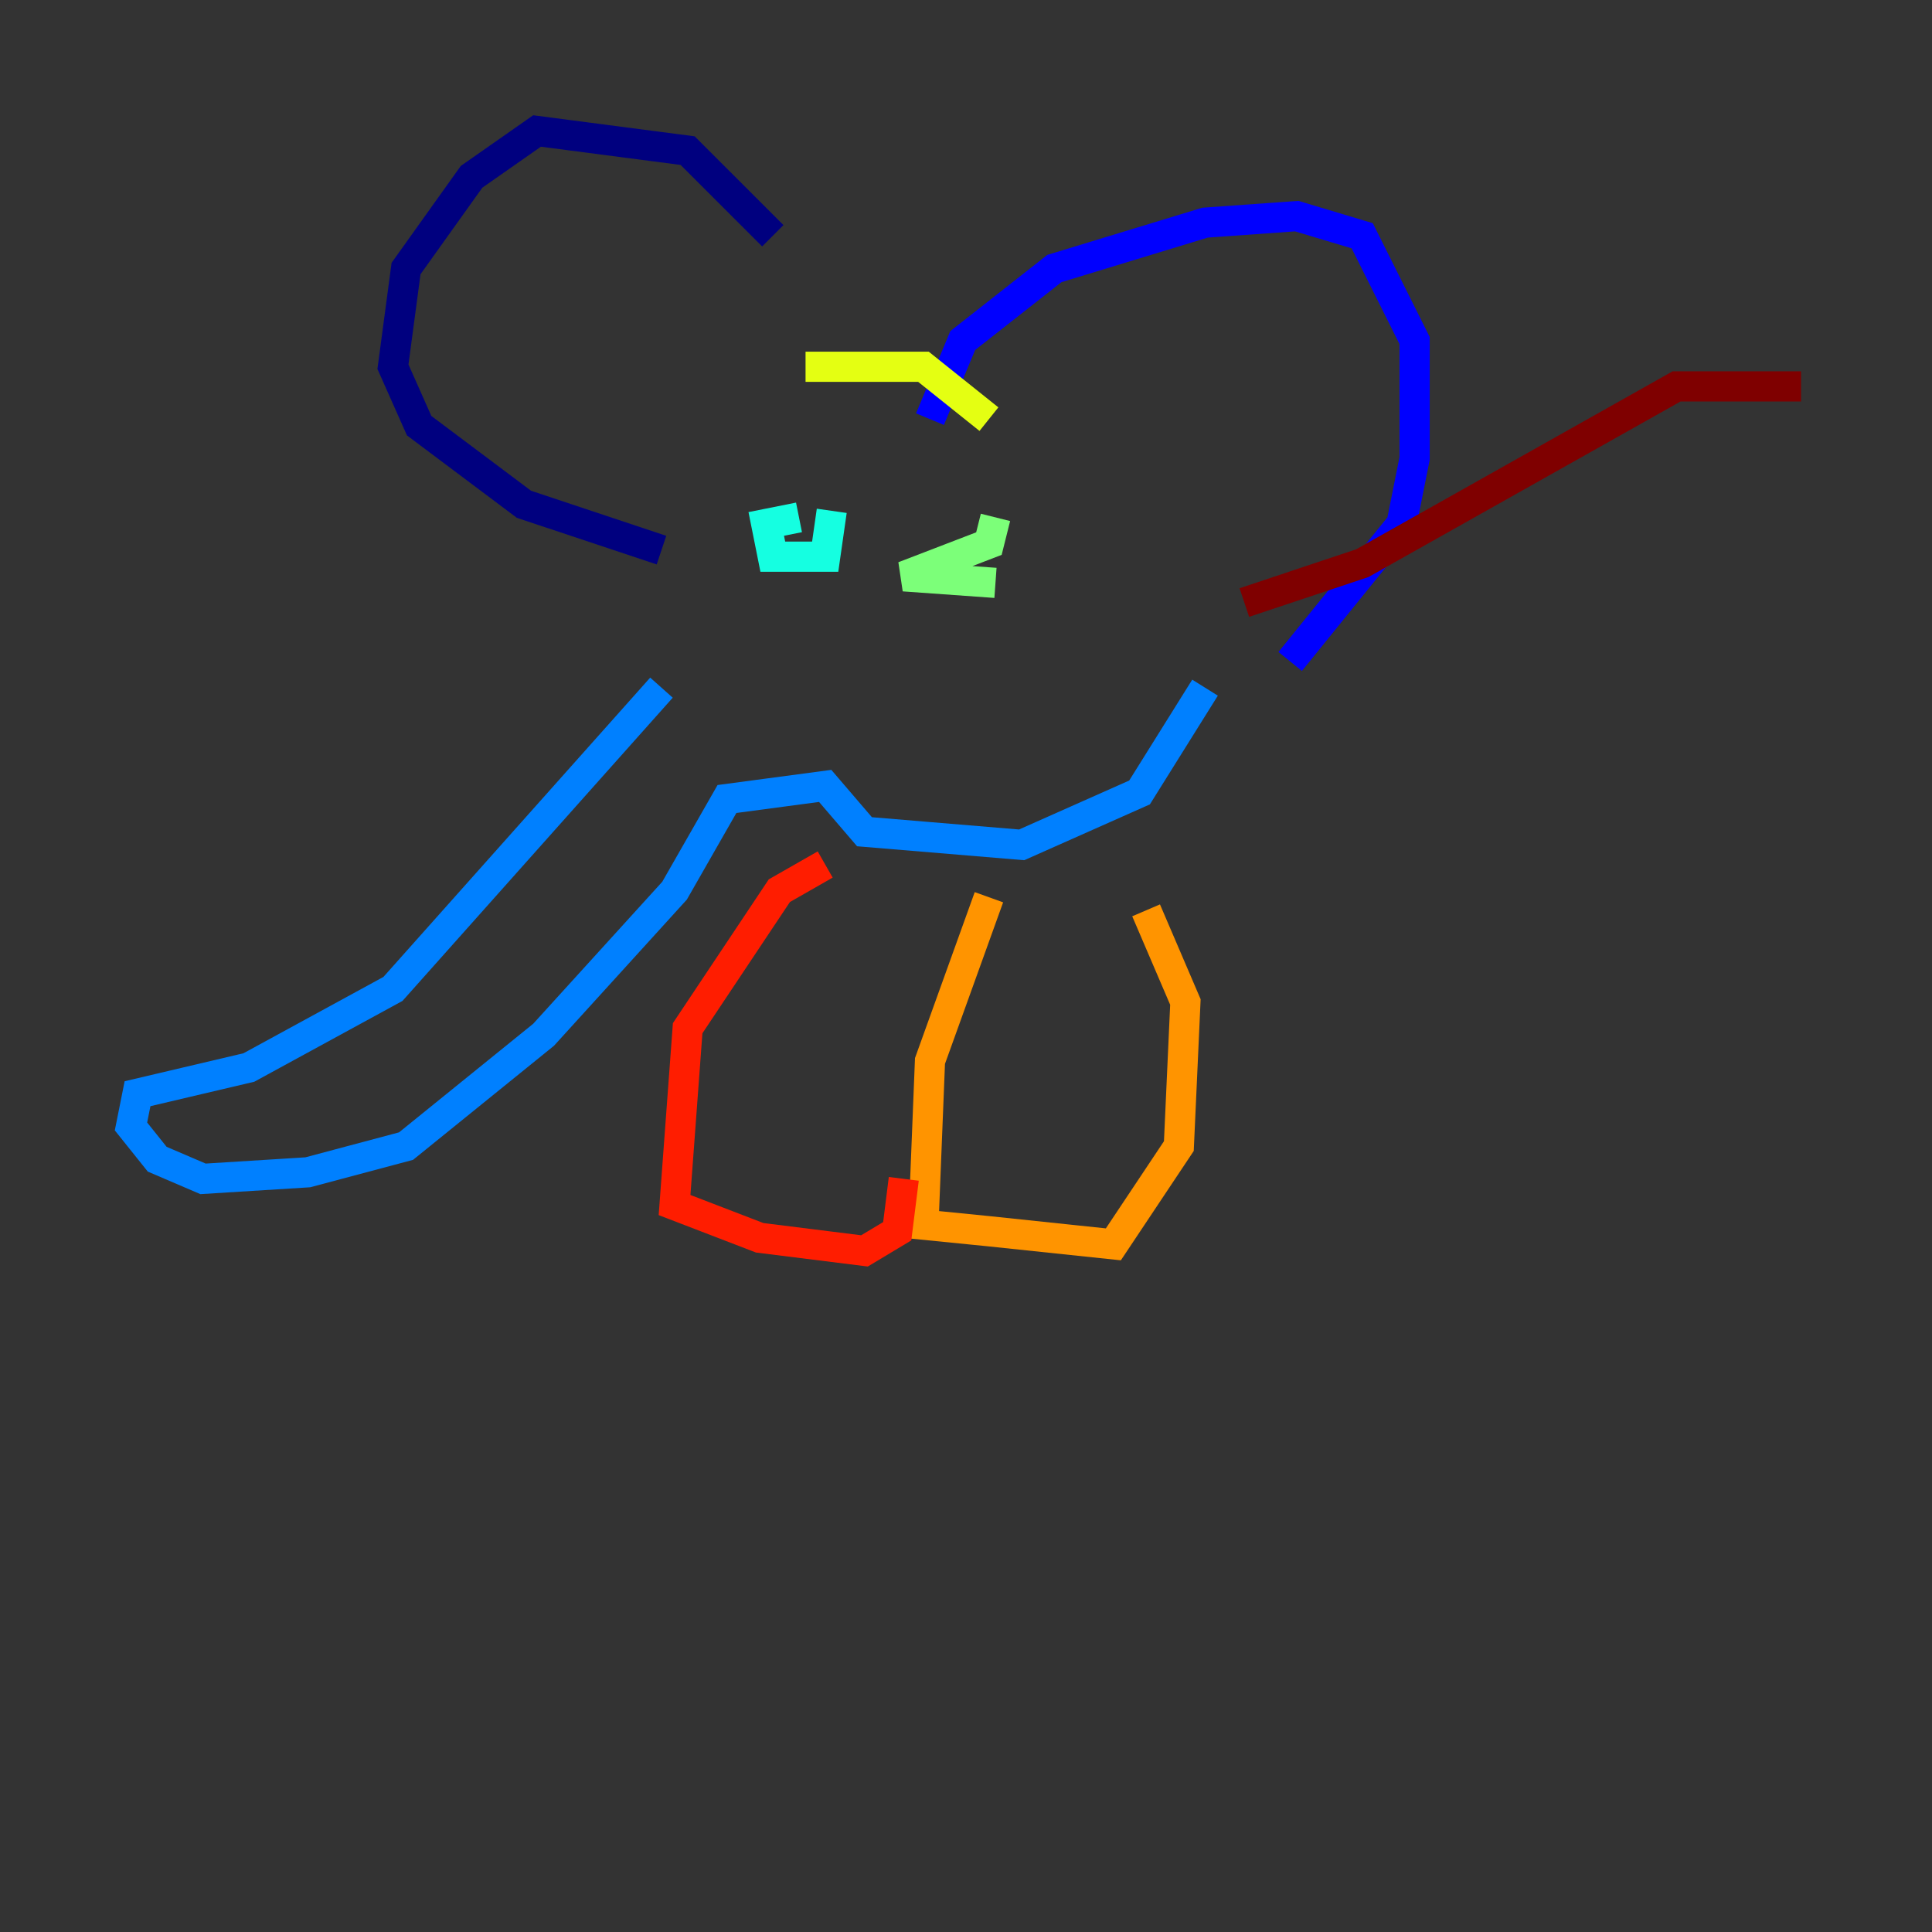<?xml version="1.0" encoding="utf-8" ?>
<svg baseProfile="tiny" height="128" version="1.2" viewBox="0,0,128,128" width="128" xmlns="http://www.w3.org/2000/svg" xmlns:ev="http://www.w3.org/2001/xml-events" xmlns:xlink="http://www.w3.org/1999/xlink"><rect x="0" y="0" width="128" height="128" fill="#333333" stroke="none"/><defs /><polyline fill="none" points="51.2,15.62 45.559,9.98 35.58,8.678 31.241,11.715 26.902,17.79 26.034,24.298 27.77,28.203 34.712,33.41 43.824,36.447" stroke="#00007f" stroke-width="2" /><polyline fill="none" points="61.614,27.77 63.783,22.563 69.858,17.79 79.837,14.752 85.912,14.319 90.251,15.62 93.722,22.563 93.722,30.373 92.854,34.712 85.478,43.824" stroke="#0000ff" stroke-width="2" /><polyline fill="none" points="43.824,45.559 26.034,65.519 16.488,70.725 9.112,72.461 8.678,74.63 10.414,76.8 13.451,78.102 20.393,77.668 26.902,75.932 36.014,68.556 44.691,59.01 48.163,52.936 54.671,52.068 57.275,55.105 67.688,55.973 75.498,52.502 79.837,45.559" stroke="#0080ff" stroke-width="2" /><polyline fill="none" points="52.936,34.278 50.766,34.712 51.2,36.881 54.671,36.881 55.105,33.844" stroke="#15ffe1" stroke-width="2" /><polyline fill="none" points="65.953,38.617 59.878,38.183 65.519,36.014 65.953,34.278" stroke="#7cff79" stroke-width="2" /><polyline fill="none" points="53.37,24.298 61.18,24.298 65.519,27.77" stroke="#e4ff12" stroke-width="2" /><polyline fill="none" points="65.519,59.444 61.614,70.291 61.18,81.139 65.519,81.573 73.763,82.441 78.102,75.932 78.536,66.386 75.932,60.312" stroke="#ff9400" stroke-width="2" /><polyline fill="none" points="54.671,57.275 51.634,59.01 45.559,68.122 44.691,79.837 50.332,82.007 57.275,82.875 59.444,81.573 59.878,78.102" stroke="#ff1d00" stroke-width="2" /><polyline fill="none" points="82.441,39.919 90.251,37.315 111.078,25.6 119.322,25.6" stroke="#7f0000" stroke-width="2" /></svg>